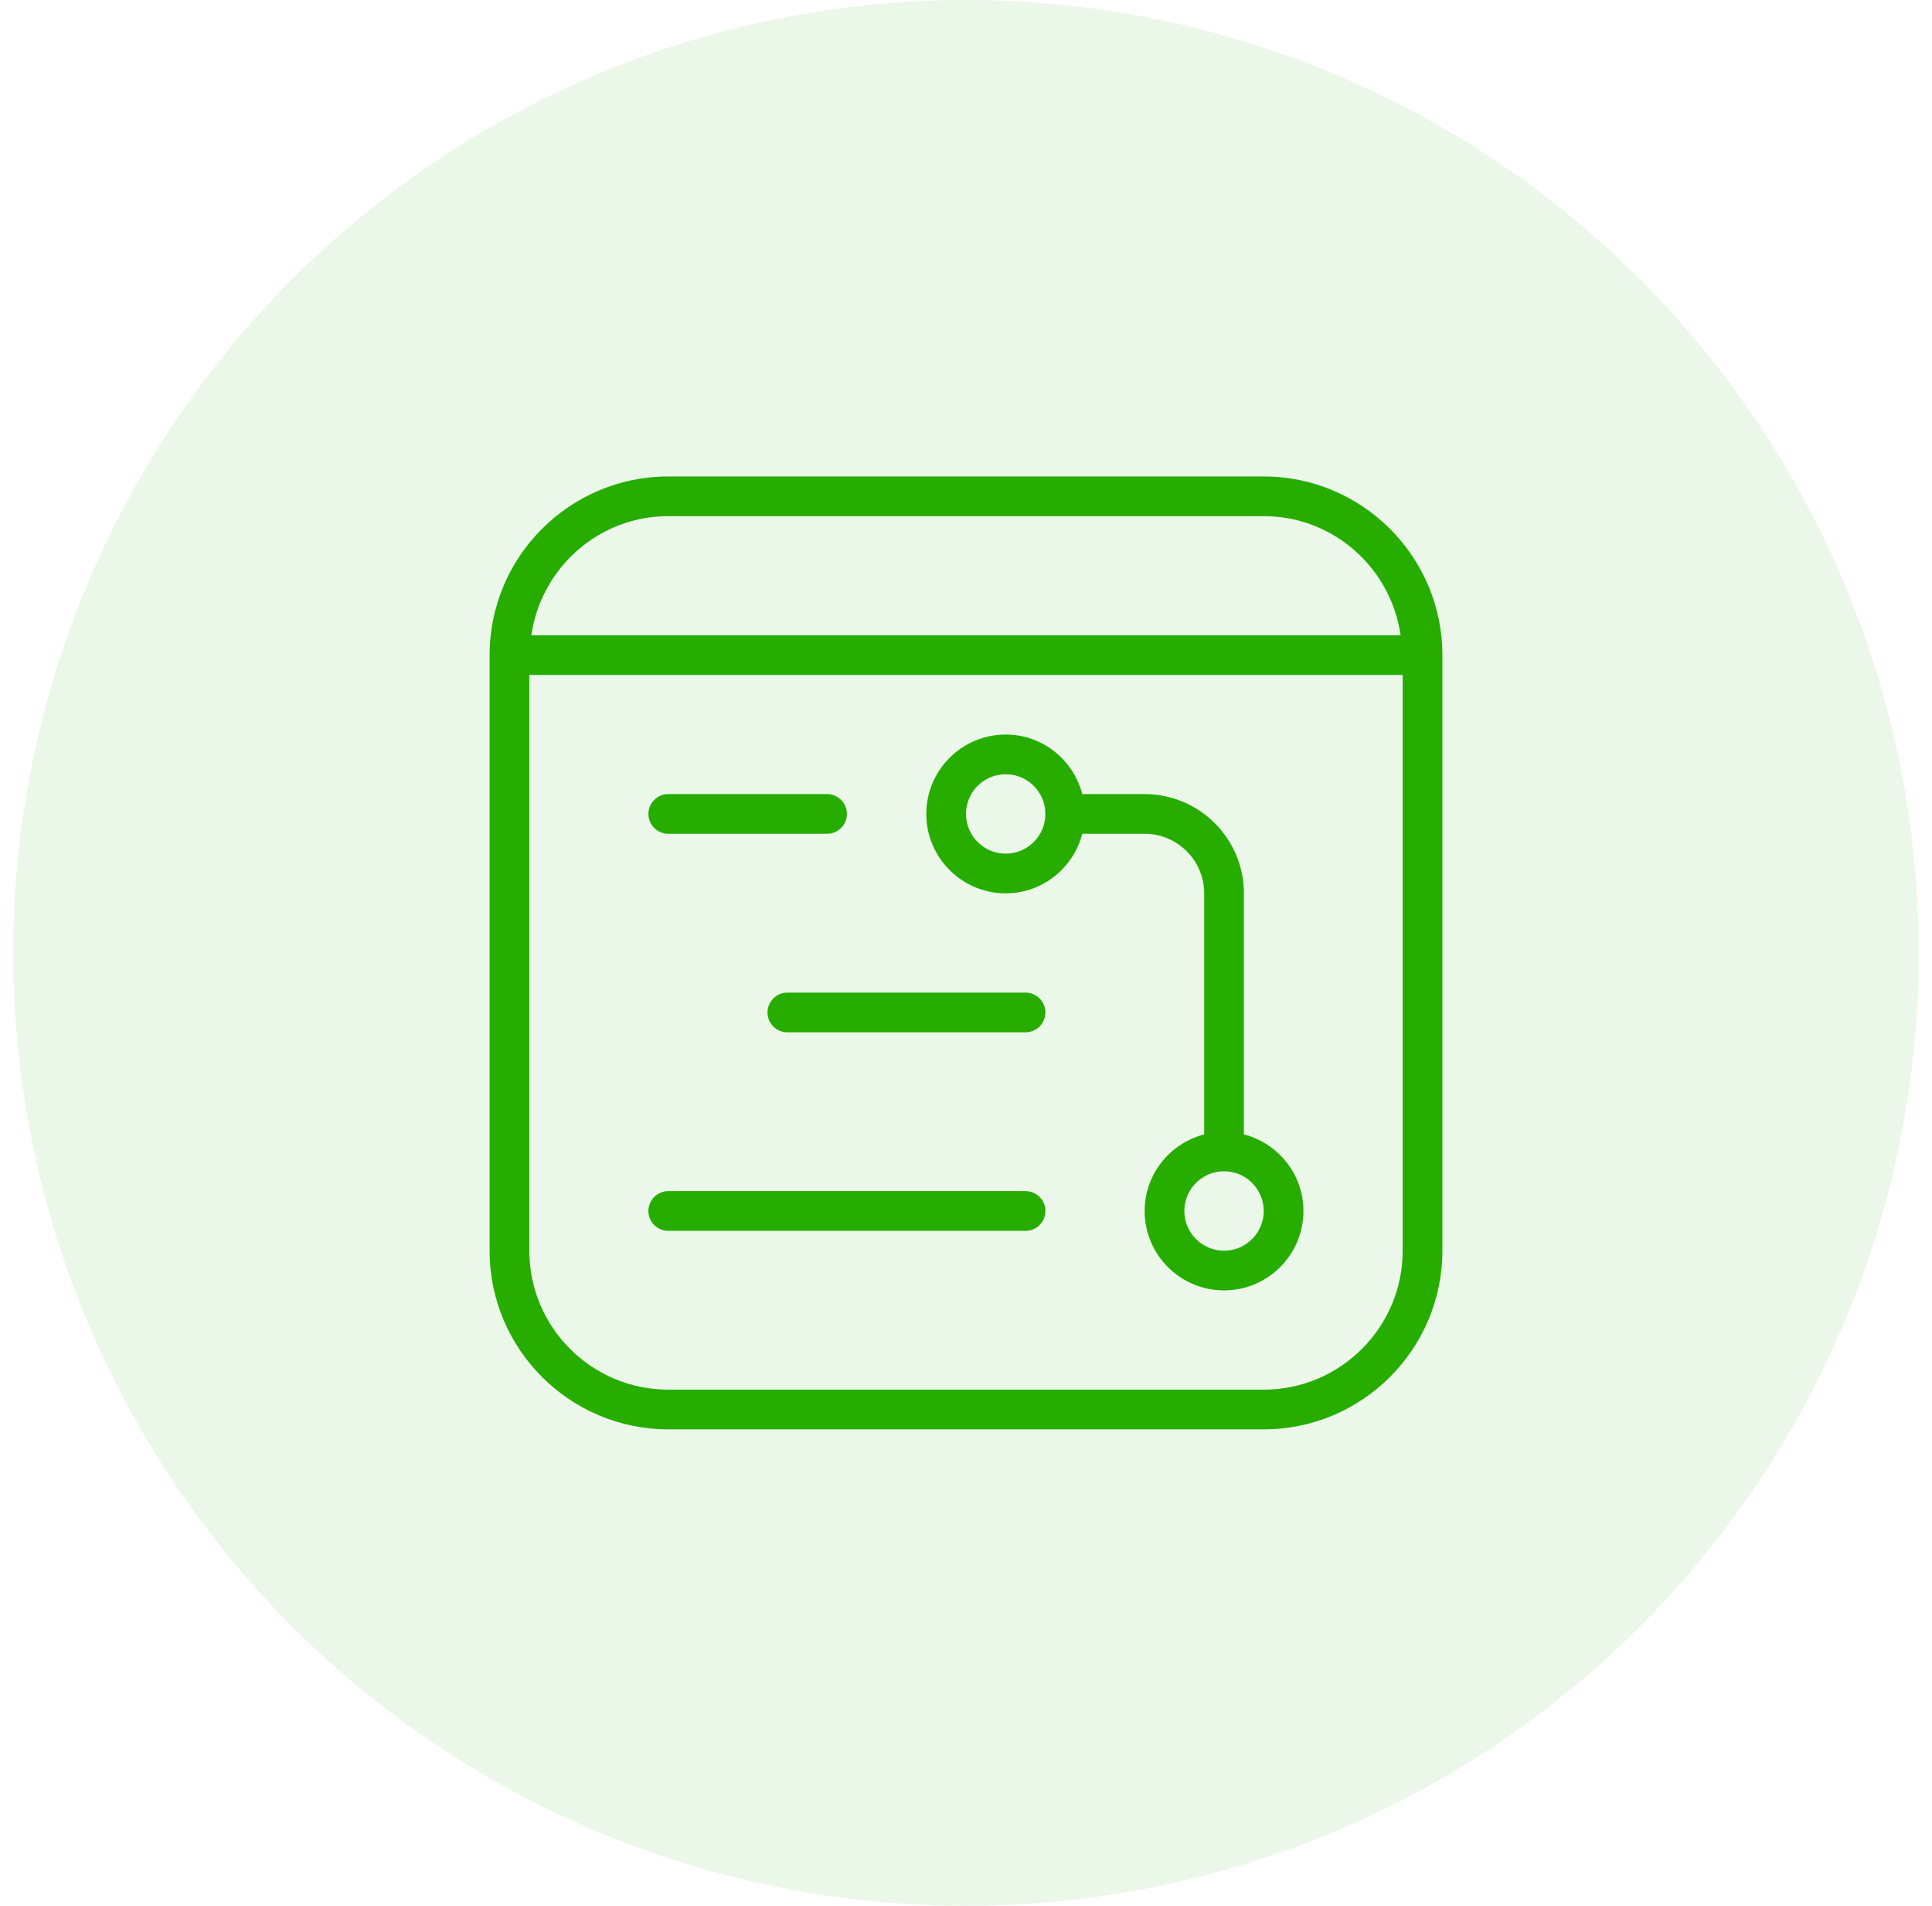 <svg width="73" height="72" viewBox="0 0 73 72" fill="none" xmlns="http://www.w3.org/2000/svg">
<circle cx="36.5" cy="36" r="36" fill="#26AD00" fill-opacity="0.09"/>
<g clip-path="url(#clip0_500_3214)">
<path d="M47.75 18H25.25C21.529 18 18.5 21.029 18.5 24.75V47.25C18.5 50.971 21.529 54 25.25 54H47.75C51.471 54 54.5 50.971 54.5 47.25V24.75C54.5 21.029 51.471 18 47.75 18ZM25.25 19.5H47.75C50.387 19.5 52.556 21.462 52.923 24H20.076C20.444 21.462 22.613 19.5 25.25 19.5ZM47.75 52.5H25.25C22.355 52.5 20 50.145 20 47.25V25.5H53V47.25C53 50.145 50.645 52.5 47.75 52.5ZM24.5 30.75C24.5 30.336 24.836 30 25.25 30H31.25C31.664 30 32 30.336 32 30.75C32 31.164 31.664 31.5 31.25 31.5H25.25C24.836 31.5 24.5 31.164 24.5 30.75ZM39.5 38.25C39.5 38.664 39.164 39 38.75 39H29.75C29.336 39 29 38.664 29 38.25C29 37.836 29.336 37.5 29.75 37.5H38.75C39.164 37.5 39.5 37.836 39.5 38.25ZM39.5 45.75C39.5 46.164 39.164 46.5 38.75 46.5H25.25C24.836 46.5 24.5 46.164 24.5 45.75C24.5 45.336 24.836 45 25.25 45H38.75C39.164 45 39.5 45.336 39.5 45.75ZM47 42.856V33.75C47 31.683 45.319 30 43.25 30H40.894C40.557 28.71 39.394 27.75 38 27.75C36.346 27.75 35 29.096 35 30.75C35 32.404 36.346 33.75 38 33.75C39.394 33.75 40.557 32.79 40.894 31.5H43.25C44.49 31.5 45.5 32.51 45.5 33.75V42.856C44.21 43.193 43.25 44.356 43.25 45.75C43.25 47.404 44.596 48.75 46.25 48.75C47.904 48.75 49.25 47.404 49.25 45.75C49.25 44.356 48.29 43.193 47 42.856ZM38 32.25C37.172 32.25 36.5 31.576 36.5 30.75C36.5 29.924 37.172 29.25 38 29.25C38.828 29.25 39.5 29.924 39.5 30.75C39.5 31.576 38.828 32.25 38 32.25ZM46.25 47.25C45.422 47.25 44.75 46.578 44.75 45.75C44.75 44.922 45.422 44.25 46.25 44.25C47.078 44.25 47.75 44.922 47.75 45.75C47.75 46.578 47.078 47.25 46.25 47.25Z" fill="#26AD00"/>
</g>
<defs>
<clipPath id="clip0_500_3214">
<rect width="36" height="36" fill="white" transform="translate(18.5 18)"/>
</clipPath>
</defs>
</svg>
